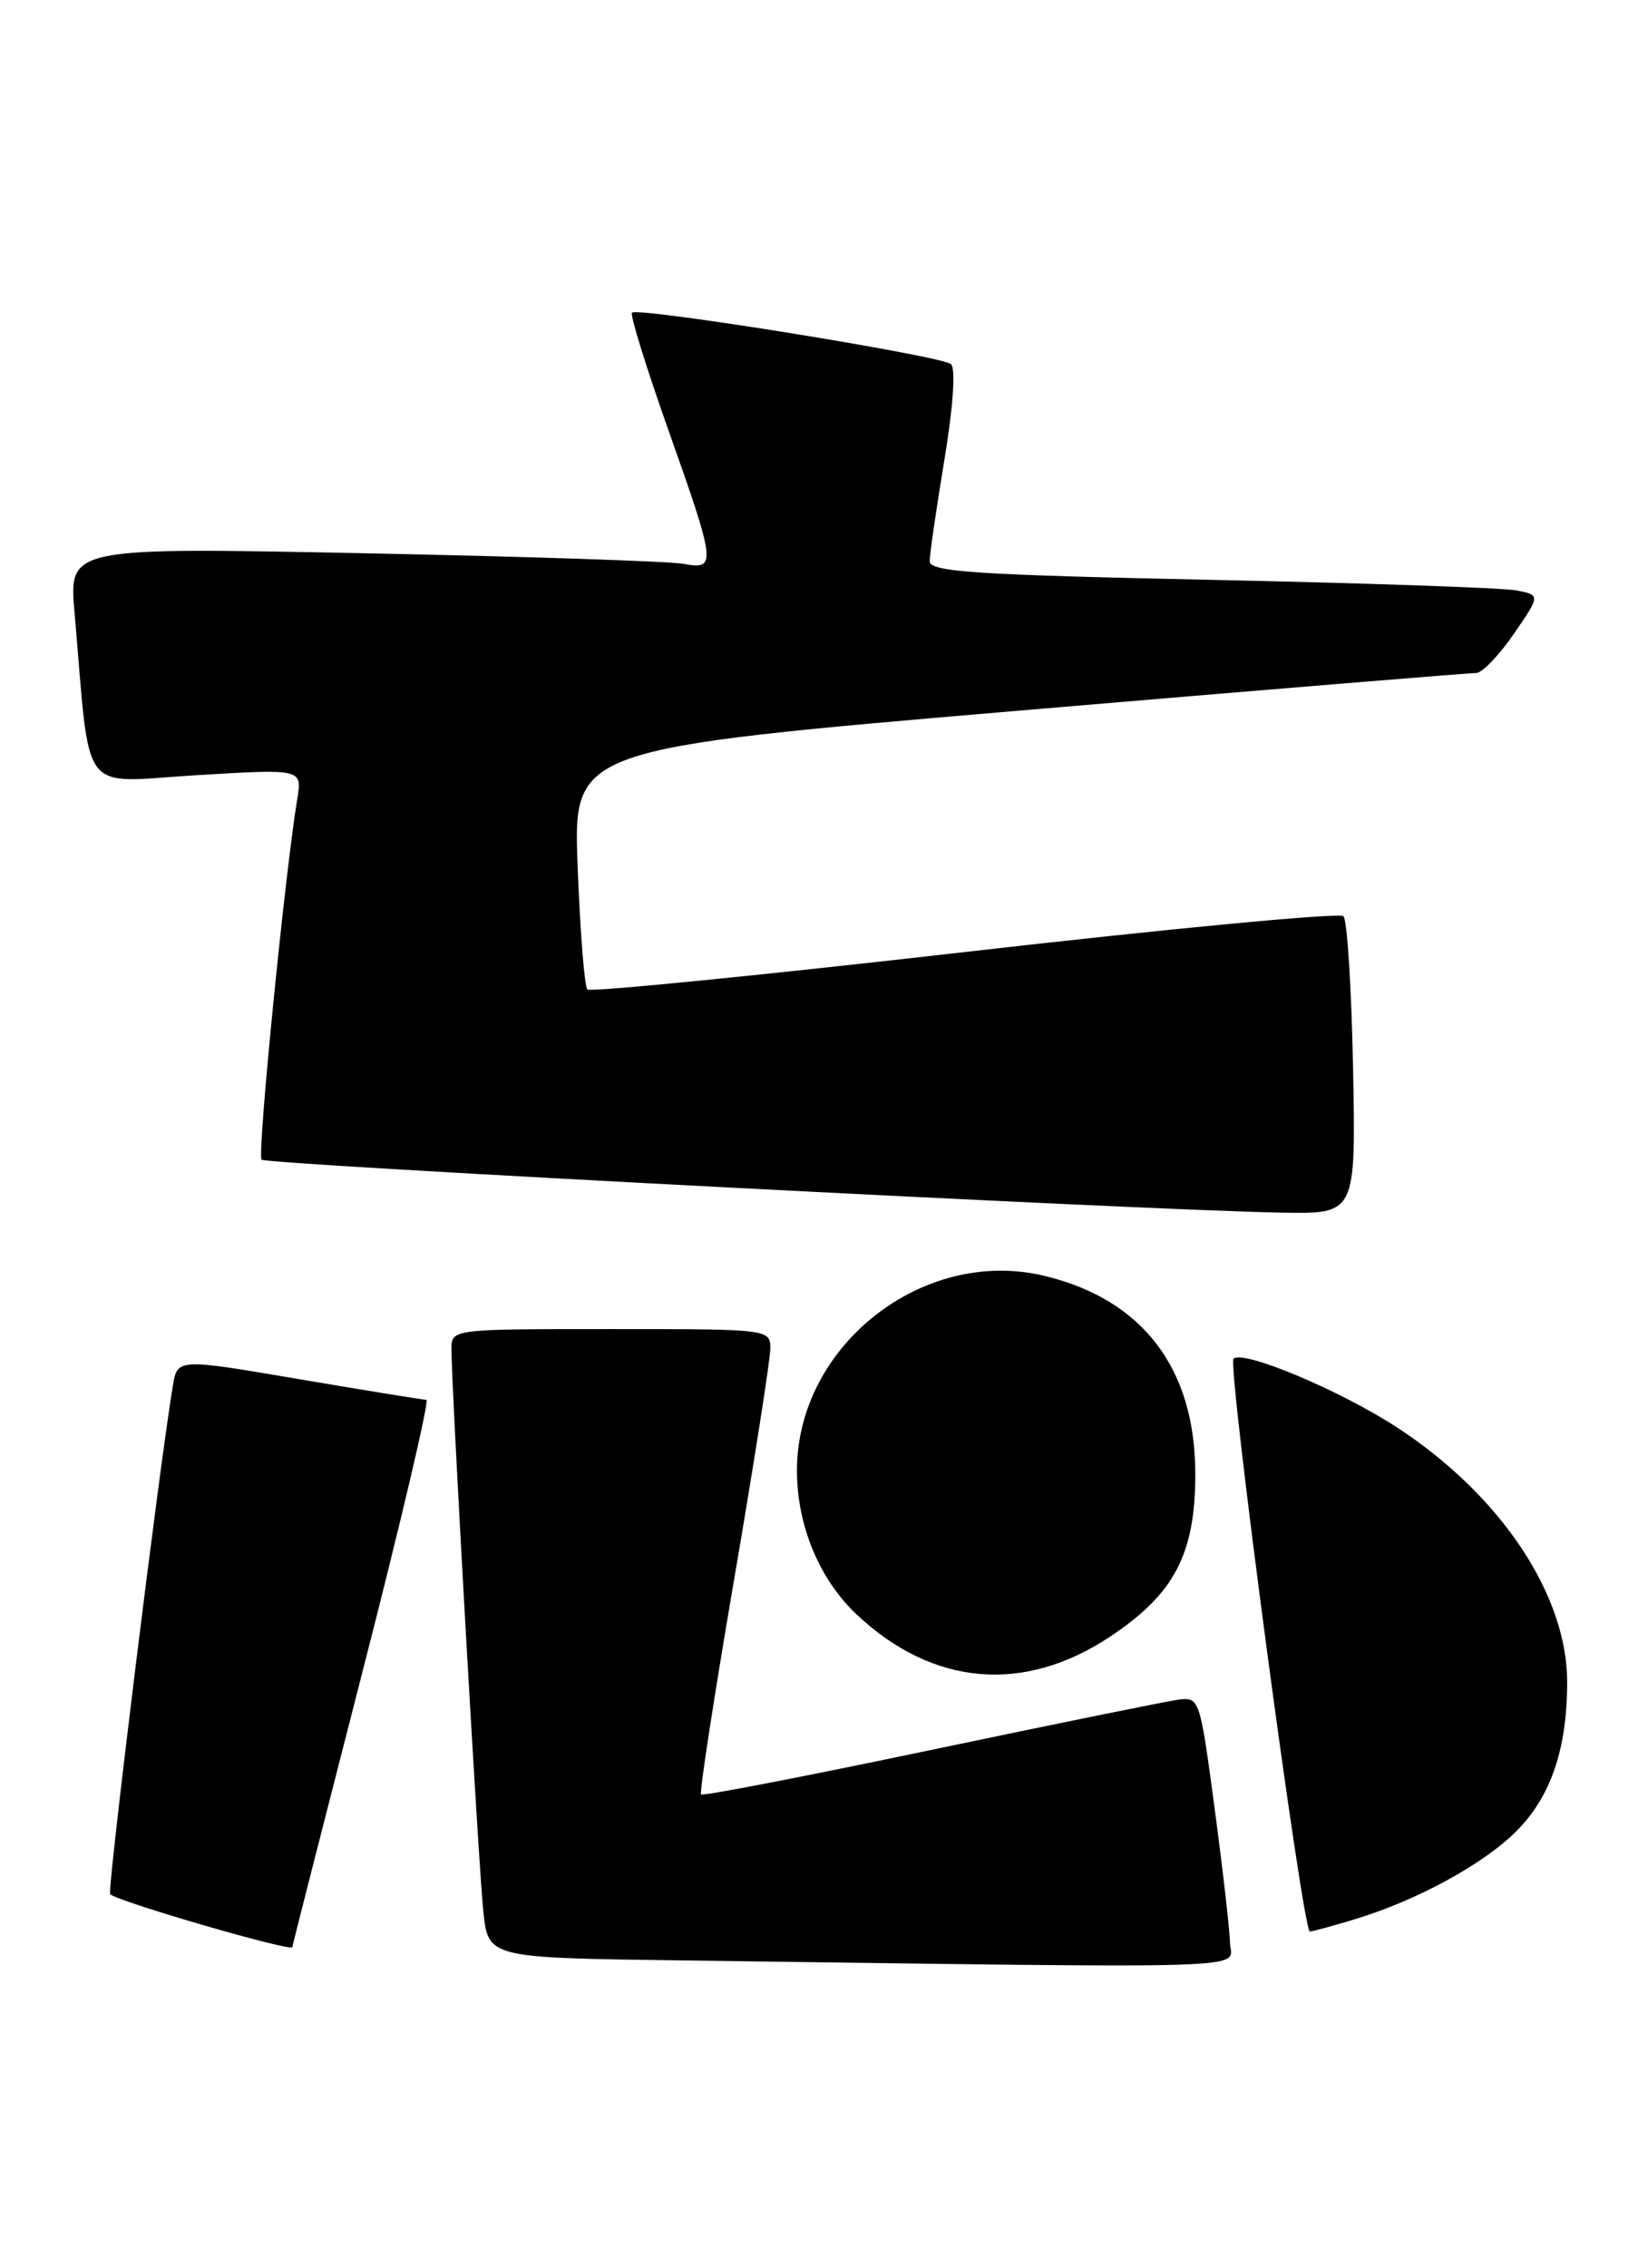 <?xml version="1.0" encoding="UTF-8" standalone="no"?>
<!DOCTYPE svg PUBLIC "-//W3C//DTD SVG 1.1//EN" "http://www.w3.org/Graphics/SVG/1.1/DTD/svg11.dtd" >
<svg xmlns="http://www.w3.org/2000/svg" xmlns:xlink="http://www.w3.org/1999/xlink" version="1.1" viewBox="0 0 185 256">
 <g >
 <path fill="currentColor"
d=" M 138.92 219.25 C 138.88 217.74 138.09 210.88 137.17 204.00 C 135.51 191.61 135.48 191.50 133.00 191.84 C 131.62 192.03 119.04 194.59 105.02 197.53 C 91.01 200.47 79.38 202.72 79.18 202.52 C 78.98 202.32 80.66 191.41 82.91 178.28 C 85.16 165.16 87.00 153.42 87.00 152.21 C 87.00 150.01 86.90 150.00 69.00 150.00 C 51.00 150.00 51.00 150.00 50.99 152.25 C 50.97 156.37 54.03 210.42 54.59 215.73 C 55.14 220.96 55.14 220.96 76.82 221.25 C 144.10 222.15 139.01 222.31 138.92 219.25 Z  M 33.01 219.75 C 33.02 219.61 36.58 205.66 40.92 188.75 C 45.27 171.84 48.52 157.99 48.16 157.99 C 47.80 157.98 41.32 156.93 33.77 155.65 C 20.03 153.31 20.03 153.31 19.52 156.41 C 17.98 165.64 12.09 213.42 12.44 213.78 C 13.27 214.60 32.98 220.33 33.01 219.75 Z  M 153.10 216.58 C 160.06 214.47 167.55 210.38 171.25 206.68 C 175.16 202.78 177.00 197.37 177.00 189.83 C 177.00 179.99 169.49 168.75 157.83 161.13 C 151.44 156.95 140.37 152.30 139.32 153.35 C 138.59 154.07 147.12 218.01 147.94 217.99 C 148.25 217.98 150.57 217.35 153.10 216.58 Z  M 125.38 184.71 C 132.64 179.89 135.00 175.39 135.00 166.36 C 135.00 154.44 129.06 146.65 117.94 143.99 C 104.25 140.70 90.03 151.87 90.01 165.93 C 90.00 172.14 92.53 178.24 96.75 182.21 C 105.35 190.29 115.62 191.19 125.38 184.71 Z  M 152.82 120.58 C 152.64 111.55 152.16 103.82 151.73 103.40 C 151.31 102.98 132.06 104.80 108.95 107.45 C 85.83 110.09 66.66 111.99 66.34 111.67 C 66.01 111.35 65.52 105.10 65.24 97.78 C 64.73 84.49 64.73 84.49 115.12 80.20 C 142.83 77.85 166.04 75.94 166.70 75.96 C 167.36 75.98 169.27 74.01 170.95 71.58 C 173.99 67.16 173.99 67.16 171.24 66.63 C 169.73 66.34 154.21 65.81 136.75 65.44 C 110.20 64.88 105.00 64.54 105.00 63.34 C 105.00 62.55 105.75 57.41 106.66 51.91 C 107.65 45.96 107.95 41.59 107.41 41.10 C 106.38 40.16 72.04 34.63 71.38 35.29 C 71.14 35.53 72.98 41.46 75.47 48.48 C 80.86 63.68 80.94 64.34 77.25 63.64 C 75.74 63.35 59.49 62.81 41.14 62.44 C 7.77 61.77 7.77 61.77 8.42 69.14 C 10.26 90.28 8.77 88.30 22.18 87.49 C 34.13 86.77 34.13 86.77 33.58 90.14 C 32.18 98.56 29.03 130.36 29.54 130.88 C 30.12 131.45 129.21 136.59 144.82 136.86 C 153.13 137.00 153.13 137.00 152.82 120.58 Z "/>
</g>
</svg>